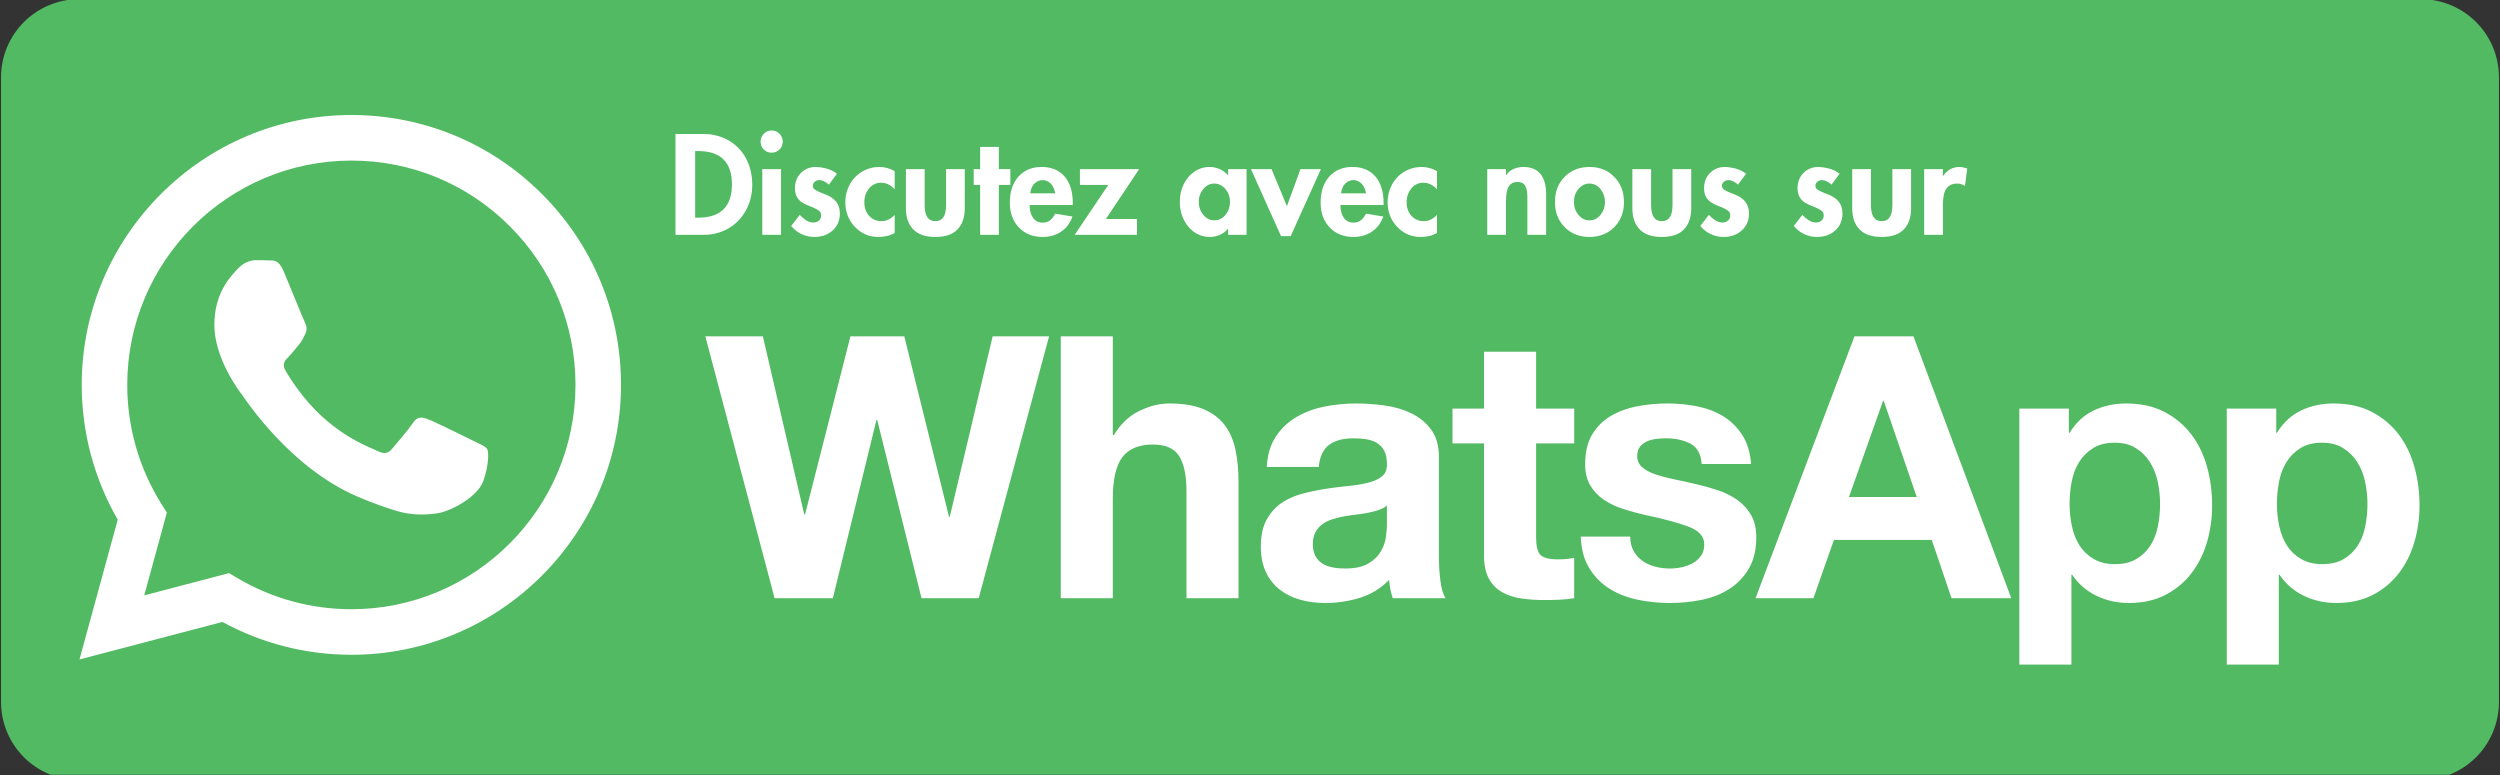 <svg xmlns="http://www.w3.org/2000/svg" xmlns:xlink="http://www.w3.org/1999/xlink" width="1280" zoomAndPan="magnify" viewBox="0 0 960 297.75" height="397" preserveAspectRatio="xMidYMid meet" version="1.0"><rect x="0" y="0" width="960" height="297.75" fill="#333333" stroke="none"/><defs><g/><clipPath id="0654354c5d"><path d="M 0.402 0 L 959.598 0 L 959.598 297.5 L 0.402 297.5 Z M 0.402 0 " clip-rule="nonzero"/></clipPath><clipPath id="95200e91b5"><path d="M 30.379 -0.316 L 929.621 -0.316 C 937.57 -0.316 945.195 2.844 950.816 8.465 C 956.438 14.086 959.598 21.711 959.598 29.66 L 959.598 269.586 C 959.598 277.535 956.438 285.16 950.816 290.781 C 945.195 296.402 937.57 299.559 929.621 299.559 L 30.379 299.559 C 22.426 299.559 14.805 296.402 9.184 290.781 C 3.562 285.16 0.402 277.535 0.402 269.586 L 0.402 29.66 C 0.402 21.711 3.562 14.086 9.184 8.465 C 14.805 2.844 22.426 -0.316 30.379 -0.316 Z M 30.379 -0.316 " clip-rule="nonzero"/></clipPath><clipPath id="67e9c30ddb"><path d="M 30.102 44.16 L 239.176 44.16 L 239.176 253.234 L 30.102 253.234 Z M 30.102 44.16 " clip-rule="nonzero"/></clipPath><clipPath id="258320a0c2"><path d="M 269.512 74.742 L 929.5 74.742 L 929.5 283.816 L 269.512 283.816 Z M 269.512 74.742 " clip-rule="nonzero"/></clipPath></defs><g clip-path="url(#0654354c5d)"><g clip-path="url(#95200e91b5)"><path fill="#51ba62" d="M 0.402 -0.316 L 959.766 -0.316 L 959.766 299.559 L 0.402 299.559 Z M 0.402 -0.316 " fill-opacity="1" fill-rule="nonzero"/></g></g><g clip-path="url(#67e9c30ddb)"><path fill="#ffffff" d="M 134.926 44.16 C 77.859 44.16 31.406 90.633 31.383 147.754 C 31.379 166.012 36.148 183.836 45.207 199.543 L 30.52 253.234 L 85.406 238.828 C 100.531 247.082 117.555 251.43 134.883 251.438 L 134.926 251.438 C 191.988 251.438 238.438 204.957 238.461 147.84 C 238.473 120.156 227.715 94.129 208.164 74.551 C 188.617 54.965 162.621 44.172 134.926 44.16 Z M 134.926 233.941 L 134.891 233.941 C 119.449 233.941 104.301 229.781 91.09 221.938 L 87.949 220.074 L 55.383 228.625 L 64.07 196.848 L 62.027 193.59 C 53.414 179.879 48.863 164.031 48.867 147.766 C 48.887 100.285 87.496 61.664 134.961 61.664 C 157.949 61.668 179.555 70.637 195.801 86.914 C 212.051 103.188 220.988 124.824 220.984 147.832 C 220.965 195.309 182.359 233.941 134.926 233.941 Z M 182.129 169.453 C 179.543 168.156 166.82 161.895 164.449 161.027 C 162.078 160.16 160.352 159.73 158.625 162.324 C 156.902 164.914 151.945 170.746 150.438 172.473 C 148.93 174.207 147.418 174.418 144.832 173.121 C 142.25 171.824 133.91 169.09 124.031 160.27 C 116.34 153.41 111.148 144.93 109.641 142.34 C 108.133 139.746 109.477 138.348 110.777 137.059 C 111.941 135.902 113.363 134.035 114.656 132.523 C 115.953 131.008 116.383 129.93 117.242 128.199 C 118.102 126.473 117.672 124.957 117.023 123.664 C 116.375 122.367 111.203 109.625 109.047 104.441 C 106.945 99.398 104.816 100.074 103.223 99.996 C 101.719 99.918 99.992 99.906 98.266 99.906 C 96.543 99.906 93.742 100.555 91.367 103.145 C 88.996 105.738 82.312 112 82.312 124.742 C 82.312 137.48 91.586 149.793 92.875 151.52 C 94.172 153.246 111.117 179.395 137.07 190.605 C 143.242 193.27 148.059 194.863 151.816 196.055 C 158.016 198.023 163.656 197.746 168.109 197.078 C 173.078 196.332 183.418 190.816 185.57 184.766 C 187.727 178.723 187.727 173.539 187.078 172.457 C 186.43 171.379 184.707 170.73 182.121 169.434 Z M 365.293 167.871 L 365.016 167.871 L 347.852 98.578 L 327.164 98.578 L 309.715 167.023 L 309.438 167.023 L 293.539 98.578 L 271.449 98.578 L 298.043 199.137 L 320.418 199.137 L 337.156 130.688 L 337.441 130.688 L 354.465 199.137 L 376.418 199.137 L 403.434 98.578 L 381.77 98.578 L 365.301 167.871 Z M 470.828 132.59 C 468.859 130.008 466.16 127.992 462.742 126.535 C 459.316 125.086 454.93 124.359 449.586 124.359 C 445.832 124.359 441.988 125.316 438.043 127.246 C 434.102 129.168 430.871 132.242 428.336 136.473 L 427.91 136.473 L 427.91 98.578 L 407.934 98.578 L 407.934 199.133 L 427.91 199.133 L 427.91 160.969 C 427.91 153.547 429.129 148.227 431.574 144.98 C 434.012 141.746 437.953 140.121 443.391 140.121 C 448.176 140.121 451.504 141.602 453.387 144.562 C 455.262 147.516 456.199 152 456.199 158.004 L 456.199 199.133 L 476.184 199.133 L 476.184 154.348 C 476.184 149.844 475.777 145.738 474.984 142.023 C 474.188 138.324 472.809 135.176 470.832 132.59 Z M 553.145 182.938 L 553.145 145.059 C 553.145 140.637 552.164 137.094 550.184 134.426 C 548.219 131.746 545.688 129.656 542.594 128.156 C 539.496 126.656 536.07 125.645 532.32 125.129 C 528.566 124.613 524.863 124.352 521.207 124.352 C 517.176 124.352 513.164 124.746 509.18 125.551 C 505.188 126.352 501.602 127.691 498.414 129.566 C 495.223 131.445 492.59 133.934 490.539 137.027 C 488.469 140.129 487.297 144.023 487.016 148.723 L 506.996 148.723 C 507.371 144.781 508.691 141.957 510.941 140.27 C 513.195 138.578 516.285 137.738 520.227 137.738 C 522.004 137.738 523.672 137.852 525.219 138.09 C 526.762 138.324 528.125 138.785 529.297 139.492 C 530.473 140.195 531.41 141.184 532.113 142.453 C 532.816 143.719 533.168 145.441 533.168 147.59 C 533.258 149.66 532.645 151.223 531.34 152.309 C 530.02 153.391 528.238 154.215 525.988 154.773 C 523.738 155.34 521.16 155.766 518.246 156.039 C 515.336 156.328 512.383 156.711 509.387 157.172 C 506.379 157.641 503.402 158.273 500.453 159.07 C 497.5 159.863 494.859 161.07 492.566 162.656 C 490.266 164.262 488.391 166.395 486.934 169.07 C 485.48 171.746 484.754 175.156 484.754 179.281 C 484.754 183.035 485.391 186.273 486.652 188.992 C 487.918 191.727 489.68 193.973 491.934 195.758 C 494.184 197.543 496.809 198.859 499.812 199.707 C 502.809 200.547 506.051 200.973 509.52 200.973 C 514.023 200.973 518.434 200.312 522.742 199.004 C 527.059 197.68 530.816 195.391 534.008 192.094 C 534.098 193.316 534.262 194.516 534.496 195.688 C 534.734 196.855 535.035 198.012 535.41 199.133 L 555.676 199.133 C 554.734 197.637 554.078 195.383 553.703 192.375 C 553.32 189.371 553.133 186.234 553.133 182.938 Z M 533.164 170.965 C 533.164 172.105 533.051 173.605 532.816 175.477 C 532.586 177.359 531.949 179.207 530.914 181.043 C 529.879 182.871 528.281 184.453 526.129 185.762 C 523.973 187.082 520.922 187.734 516.977 187.734 C 515.383 187.734 513.836 187.594 512.336 187.305 C 510.832 187.027 509.52 186.527 508.395 185.828 C 507.27 185.125 506.379 184.16 505.719 182.938 C 505.066 181.715 504.73 180.219 504.73 178.438 C 504.73 176.562 505.066 175.004 505.719 173.789 C 506.379 172.57 507.242 171.559 508.328 170.758 C 509.398 169.961 510.668 169.332 512.121 168.859 C 513.574 168.391 515.051 168.016 516.559 167.73 C 518.148 167.453 519.75 167.211 521.34 167.027 C 522.945 166.848 524.461 166.605 525.914 166.328 C 527.375 166.043 528.73 165.691 530 165.266 C 531.266 164.844 532.32 164.27 533.164 163.512 L 533.164 170.973 Z M 590.438 104.496 L 570.453 104.496 L 570.453 126.32 L 558.355 126.32 L 558.355 139.699 L 570.453 139.699 L 570.453 182.66 C 570.453 186.324 571.07 189.277 572.289 191.531 C 573.512 193.785 575.176 195.527 577.281 196.746 C 579.395 197.969 581.832 198.785 584.605 199.203 C 587.363 199.621 590.305 199.84 593.398 199.84 C 595.379 199.84 597.387 199.793 599.457 199.707 C 601.516 199.609 603.391 199.43 605.086 199.137 L 605.086 183.648 C 604.141 183.836 603.16 183.984 602.125 184.07 C 601.098 184.168 600.02 184.215 598.895 184.215 C 595.523 184.215 593.266 183.648 592.141 182.52 C 591.02 181.395 590.457 179.141 590.457 175.754 L 590.457 139.699 L 605.09 139.699 L 605.09 126.32 L 590.457 126.32 L 590.457 104.496 Z M 673.027 167.242 C 671.715 164.941 669.977 163.016 667.824 161.465 C 665.668 159.918 663.199 158.672 660.438 157.727 C 657.668 156.793 654.828 156 651.922 155.34 C 649.109 154.68 646.352 154.07 643.625 153.508 C 640.902 152.941 638.488 152.309 636.375 151.609 C 634.27 150.902 632.562 149.992 631.25 148.863 C 629.93 147.734 629.281 146.289 629.281 144.496 C 629.281 142.992 629.645 141.793 630.402 140.902 C 631.152 140.016 632.074 139.336 633.148 138.855 C 634.234 138.391 635.418 138.09 636.734 137.941 C 638.047 137.805 639.27 137.738 640.387 137.738 C 643.953 137.738 647.051 138.414 649.684 139.777 C 652.305 141.141 653.762 143.746 654.035 147.59 L 673.035 147.59 C 672.66 143.086 671.508 139.355 669.586 136.391 C 667.664 133.438 665.246 131.07 662.34 129.281 C 659.434 127.496 656.129 126.23 652.414 125.48 C 648.711 124.73 644.891 124.352 640.957 124.352 C 637.023 124.352 633.16 124.703 629.422 125.402 C 625.664 126.109 622.285 127.332 619.289 129.07 C 616.281 130.809 613.875 133.176 612.039 136.18 C 610.207 139.184 609.293 143.035 609.293 147.73 C 609.293 150.922 609.953 153.629 611.27 155.832 C 612.57 158.043 614.316 159.863 616.465 161.324 C 618.629 162.777 621.094 163.957 623.859 164.844 C 626.625 165.746 629.465 166.516 632.367 167.176 C 639.504 168.676 645.066 170.18 649.051 171.688 C 653.039 173.188 655.027 175.441 655.027 178.445 C 655.027 180.23 654.609 181.695 653.766 182.871 C 652.918 184.051 651.863 184.984 650.598 185.688 C 649.328 186.395 647.918 186.918 646.375 187.238 C 644.824 187.57 643.34 187.734 641.938 187.734 C 639.965 187.734 638.07 187.5 636.242 187.031 C 634.41 186.559 632.793 185.832 631.383 184.844 C 629.977 183.859 628.824 182.594 627.934 181.043 C 627.051 179.492 626.594 177.645 626.594 175.477 L 607.602 175.477 C 607.797 180.359 608.891 184.422 610.914 187.66 C 612.922 190.902 615.5 193.504 618.648 195.48 C 621.789 197.449 625.383 198.859 629.422 199.707 C 633.445 200.547 637.574 200.973 641.793 200.973 C 646.012 200.973 649.98 200.574 653.969 199.781 C 657.957 198.98 661.5 197.594 664.59 195.621 C 667.695 193.652 670.191 191.047 672.121 187.809 C 674.039 184.562 675 180.551 675 175.762 C 675 172.375 674.348 169.543 673.035 167.246 Z M 712.707 98.578 L 674.715 199.137 L 696.945 199.137 L 704.82 176.742 L 742.395 176.742 L 749.984 199.137 L 772.926 199.137 L 735.359 98.578 L 712.699 98.578 Z M 710.602 160.27 L 723.684 123.371 L 723.965 123.371 L 736.633 160.27 Z M 842.02 136.188 C 839.301 132.621 835.875 129.754 831.75 127.598 C 827.621 125.438 822.699 124.359 816.98 124.359 C 812.473 124.359 808.352 125.25 804.598 127.031 C 800.832 128.816 797.746 131.68 795.312 135.625 L 795.031 135.625 L 795.031 126.32 L 776.027 126.32 L 776.027 224.633 L 796.023 224.633 L 796.023 190.125 L 796.293 190.125 C 798.734 193.699 801.855 196.395 805.664 198.219 C 809.453 200.047 813.609 200.965 818.113 200.965 C 823.465 200.965 828.129 199.926 832.113 197.867 C 836.102 195.801 839.43 193.027 842.105 189.551 C 844.781 186.074 846.766 182.09 848.09 177.586 C 849.391 173.074 850.059 168.379 850.059 163.5 C 850.059 158.332 849.391 153.387 848.09 148.637 C 846.766 143.902 844.754 139.742 842.031 136.176 Z M 829.219 171.535 C 828.648 174.355 827.688 176.816 826.332 178.93 C 824.969 181.043 823.191 182.762 820.977 184.07 C 818.777 185.383 816.031 186.051 812.75 186.051 C 809.469 186.051 806.852 185.391 804.598 184.07 C 802.348 182.762 800.539 181.043 799.176 178.93 C 797.812 176.816 796.832 174.355 796.223 171.535 C 795.609 168.719 795.312 165.855 795.312 162.953 C 795.312 160.055 795.586 157.031 796.148 154.223 C 796.719 151.406 797.676 148.914 799.043 146.746 C 800.391 144.594 802.184 142.836 804.395 141.473 C 806.598 140.109 809.332 139.422 812.617 139.422 C 815.902 139.422 818.512 140.109 820.711 141.473 C 822.914 142.828 824.723 144.609 826.125 146.82 C 827.531 149.031 828.535 151.543 829.152 154.355 C 829.77 157.172 830.059 160.039 830.059 162.953 C 830.059 165.867 829.789 168.727 829.227 171.535 Z M 927.707 148.648 C 926.395 143.914 924.379 139.754 921.656 136.188 C 918.934 132.621 915.52 129.754 911.391 127.598 C 907.258 125.438 902.332 124.359 896.609 124.359 C 892.113 124.359 887.98 125.25 884.234 127.031 C 880.48 128.816 877.383 131.68 874.945 135.625 L 874.672 135.625 L 874.672 126.32 L 855.672 126.32 L 855.672 224.633 L 875.652 224.633 L 875.652 190.125 L 875.938 190.125 C 878.375 193.699 881.5 196.395 885.293 198.219 C 889.09 200.047 893.246 200.965 897.75 200.965 C 903.094 200.965 907.754 199.926 911.746 197.867 C 915.73 195.801 919.066 193.027 921.734 189.551 C 924.414 186.074 926.402 182.09 927.715 177.586 C 929.035 173.074 929.688 168.379 929.688 163.5 C 929.688 158.332 929.035 153.387 927.715 148.637 Z M 908.848 171.535 C 908.293 174.355 907.328 176.816 905.969 178.93 C 904.602 181.043 902.82 182.762 900.617 184.07 C 898.414 185.383 895.672 186.051 892.387 186.051 C 889.102 186.051 886.473 185.391 884.223 184.07 C 881.965 182.762 880.168 181.043 878.801 178.93 C 877.445 176.816 876.457 174.355 875.848 171.535 C 875.234 168.719 874.934 165.855 874.934 162.953 C 874.934 160.055 875.215 157.031 875.777 154.223 C 876.344 151.406 877.305 148.914 878.668 146.746 C 880.023 144.594 881.809 142.836 884.016 141.473 C 886.215 140.109 888.961 139.422 892.246 139.422 C 895.535 139.422 898.129 140.109 900.332 141.473 C 902.543 142.828 904.348 144.609 905.758 146.82 C 907.168 149.031 908.176 151.543 908.781 154.355 C 909.398 157.172 909.695 160.039 909.695 162.953 C 909.695 165.867 909.41 168.727 908.848 171.535 Z M 908.848 171.535 " fill-opacity="1" fill-rule="nonzero"/></g><g clip-path="url(#258320a0c2)"><path fill="#ffffff" d="M 134.332 74.742 C 77.266 74.742 30.812 121.215 30.789 178.332 C 30.781 196.59 35.551 214.414 44.613 230.125 L 29.922 283.816 L 84.812 269.406 C 99.938 277.66 116.961 282.012 134.289 282.016 L 134.332 282.016 C 191.391 282.016 237.844 235.539 237.867 178.418 C 237.879 150.734 227.117 124.707 207.57 105.129 C 188.02 85.543 162.027 74.754 134.332 74.742 Z M 134.332 264.52 L 134.293 264.52 C 118.855 264.52 103.707 260.359 90.496 252.52 L 87.352 250.652 L 54.785 259.203 L 63.477 227.43 L 61.43 224.172 C 52.82 210.461 48.27 194.609 48.273 178.344 C 48.293 130.867 86.898 92.242 134.367 92.242 C 157.355 92.25 178.961 101.219 195.203 117.496 C 211.457 133.766 220.395 155.406 220.387 178.41 C 220.371 225.891 181.762 264.52 134.332 264.52 Z M 181.531 200.031 C 178.949 198.734 166.227 192.473 163.855 191.609 C 161.48 190.742 159.758 190.312 158.031 192.902 C 156.309 195.496 151.352 201.328 149.844 203.055 C 148.336 204.785 146.824 204.996 144.238 203.703 C 141.656 202.406 133.312 199.668 123.438 190.852 C 115.746 183.988 110.551 175.512 109.043 172.918 C 107.539 170.328 108.883 168.93 110.184 167.637 C 111.344 166.48 112.766 164.617 114.062 163.102 C 115.355 161.59 115.785 160.512 116.645 158.777 C 117.508 157.051 117.078 155.539 116.43 154.242 C 115.781 152.945 110.605 140.203 108.453 135.02 C 106.352 129.977 104.223 130.656 102.629 130.574 C 101.121 130.496 99.398 130.484 97.672 130.484 C 95.949 130.484 93.145 131.133 90.773 133.727 C 88.402 136.316 81.719 142.578 81.719 155.32 C 81.719 168.062 90.992 180.375 92.281 182.102 C 93.574 183.824 110.523 209.977 136.473 221.184 C 142.648 223.848 147.465 225.441 151.223 226.637 C 157.422 228.602 163.062 228.324 167.516 227.66 C 172.484 226.914 182.82 221.398 184.977 215.348 C 187.133 209.305 187.133 204.117 186.484 203.035 C 185.836 201.957 184.109 201.309 181.527 200.012 Z M 364.699 198.449 L 364.422 198.449 L 347.258 129.16 L 326.57 129.16 L 309.121 197.602 L 308.844 197.602 L 292.941 129.16 L 270.852 129.16 L 297.445 229.719 L 319.82 229.719 L 336.562 161.266 L 336.848 161.266 L 353.871 229.719 L 375.824 229.719 L 402.84 129.16 L 381.172 129.16 L 364.707 198.449 Z M 470.234 163.168 C 468.266 160.59 465.566 158.574 462.148 157.113 C 458.723 155.664 454.332 154.938 448.988 154.938 C 445.238 154.938 441.395 155.895 437.449 157.828 C 433.508 159.746 430.277 162.824 427.738 167.051 L 427.316 167.051 L 427.316 129.16 L 407.336 129.16 L 407.336 229.711 L 427.316 229.711 L 427.316 191.547 C 427.316 184.129 428.531 178.805 430.977 175.559 C 433.418 172.324 437.355 170.703 442.797 170.703 C 447.578 170.703 450.906 172.18 452.789 175.141 C 454.668 178.098 455.605 182.578 455.605 188.586 L 455.605 229.711 L 475.59 229.711 L 475.59 184.93 C 475.59 180.422 475.184 176.316 474.391 172.605 C 473.59 168.902 472.211 165.754 470.238 163.168 Z M 552.551 213.52 L 552.551 175.637 C 552.551 171.219 551.57 167.676 549.59 165.004 C 547.621 162.328 545.094 160.238 542 158.734 C 538.902 157.234 535.477 156.223 531.723 155.707 C 527.973 155.191 524.266 154.934 520.613 154.934 C 516.582 154.934 512.566 155.328 508.586 156.133 C 504.59 156.93 501.008 158.27 497.82 160.148 C 494.629 162.023 491.996 164.512 489.945 167.609 C 487.875 170.707 486.699 174.602 486.422 179.301 L 506.402 179.301 C 506.777 175.359 508.094 172.539 510.348 170.848 C 512.598 169.16 515.691 168.316 519.633 168.316 C 521.41 168.316 523.074 168.43 524.625 168.668 C 526.168 168.902 527.531 169.363 528.703 170.074 C 529.879 170.773 530.816 171.762 531.52 173.035 C 532.219 174.301 532.57 176.02 532.57 178.168 C 532.66 180.242 532.051 181.805 530.742 182.887 C 529.426 183.973 527.645 184.793 525.395 185.352 C 523.141 185.922 520.562 186.344 517.652 186.617 C 514.742 186.906 511.789 187.289 508.793 187.75 C 505.785 188.223 502.805 188.852 499.859 189.652 C 496.906 190.445 494.266 191.648 491.973 193.238 C 489.672 194.84 487.797 196.973 486.336 199.648 C 484.887 202.328 484.16 205.734 484.16 209.859 C 484.16 213.613 484.793 216.855 486.059 219.574 C 487.324 222.305 489.086 224.551 491.336 226.34 C 493.59 228.125 496.215 229.438 499.219 230.285 C 502.211 231.129 505.457 231.551 508.926 231.551 C 513.426 231.551 517.84 230.891 522.148 229.586 C 526.465 228.258 530.223 225.969 533.414 222.676 C 533.504 223.898 533.668 225.098 533.902 226.266 C 534.137 227.434 534.441 228.59 534.816 229.711 L 555.078 229.711 C 554.141 228.215 553.48 225.961 553.105 222.953 C 552.727 219.949 552.539 216.812 552.539 213.52 Z M 532.57 201.547 C 532.57 202.684 532.457 204.188 532.219 206.059 C 531.988 207.941 531.355 209.789 530.32 211.621 C 529.285 213.453 527.688 215.031 525.531 216.34 C 523.379 217.66 520.328 218.312 516.383 218.312 C 514.789 218.312 513.238 218.176 511.738 217.883 C 510.238 217.605 508.926 217.109 507.801 216.406 C 506.672 215.703 505.785 214.742 505.125 213.52 C 504.469 212.293 504.137 210.797 504.137 209.02 C 504.137 207.141 504.469 205.586 505.125 204.367 C 505.785 203.148 506.648 202.141 507.734 201.34 C 508.805 200.539 510.074 199.91 511.527 199.438 C 512.98 198.973 514.457 198.598 515.965 198.312 C 517.555 198.031 519.152 197.789 520.746 197.609 C 522.348 197.426 523.867 197.184 525.32 196.906 C 526.777 196.621 528.133 196.27 529.406 195.848 C 530.672 195.422 531.723 194.848 532.57 194.09 L 532.57 201.551 Z M 589.844 135.074 L 569.859 135.074 L 569.859 156.902 L 557.762 156.902 L 557.762 170.277 L 569.859 170.277 L 569.859 213.238 C 569.859 216.902 570.477 219.859 571.691 222.109 C 572.914 224.363 574.578 226.109 576.688 227.324 C 578.797 228.547 581.238 229.367 584.008 229.785 C 586.77 230.203 589.711 230.418 592.805 230.418 C 594.781 230.418 596.793 230.371 598.863 230.285 C 600.918 230.191 602.797 230.008 604.488 229.719 L 604.488 214.227 C 603.547 214.414 602.566 214.566 601.531 214.648 C 600.5 214.746 599.426 214.797 598.297 214.797 C 594.926 214.797 592.672 214.227 591.543 213.102 C 590.426 211.973 589.863 209.723 589.863 206.336 L 589.863 170.277 L 604.496 170.277 L 604.496 156.902 L 589.863 156.902 L 589.863 135.074 Z M 672.434 197.82 C 671.121 195.52 669.383 193.594 667.227 192.043 C 665.074 190.5 662.605 189.25 659.844 188.309 C 657.074 187.375 654.234 186.582 651.328 185.922 C 648.516 185.262 645.754 184.648 643.031 184.086 C 640.309 183.523 637.895 182.887 635.781 182.191 C 633.676 181.48 631.969 180.574 630.652 179.441 C 629.336 178.316 628.688 176.867 628.688 175.074 C 628.688 173.574 629.051 172.375 629.809 171.484 C 630.559 170.594 631.477 169.914 632.555 169.438 C 633.637 168.969 634.824 168.668 636.137 168.523 C 637.449 168.383 638.672 168.316 639.793 168.316 C 643.359 168.316 646.457 168.996 649.09 170.355 C 651.711 171.719 653.168 174.324 653.441 178.168 L 672.438 178.168 C 672.062 173.664 670.914 169.934 668.988 166.973 C 667.07 164.016 664.648 161.648 661.746 159.863 C 658.84 158.074 655.535 156.809 651.82 156.059 C 648.113 155.309 644.297 154.934 640.363 154.934 C 636.43 154.934 632.566 155.285 628.828 155.98 C 625.066 156.688 621.691 157.914 618.695 159.652 C 615.688 161.387 613.277 163.758 611.445 166.762 C 609.609 169.766 608.695 173.617 608.695 178.309 C 608.695 181.5 609.355 184.207 610.676 186.41 C 611.977 188.621 613.719 190.445 615.867 191.902 C 618.035 193.359 620.5 194.539 623.266 195.422 C 626.031 196.324 628.867 197.094 631.773 197.754 C 638.91 199.258 644.473 200.758 648.453 202.266 C 652.441 203.77 654.434 206.02 654.434 209.023 C 654.434 210.812 654.016 212.277 653.168 213.453 C 652.32 214.633 651.27 215.566 650.004 216.266 C 648.734 216.977 647.32 217.496 645.777 217.816 C 644.23 218.152 642.746 218.312 641.344 218.312 C 639.371 218.312 637.477 218.078 635.648 217.613 C 633.812 217.141 632.199 216.414 630.789 215.426 C 629.383 214.438 628.227 213.172 627.336 211.621 C 626.453 210.07 626 208.227 626 206.059 L 607.008 206.059 C 607.203 210.938 608.297 215 610.32 218.242 C 612.328 221.48 614.906 224.086 618.055 226.059 C 621.195 228.027 624.789 229.438 628.828 230.285 C 632.852 231.129 636.98 231.551 641.199 231.551 C 645.414 231.551 649.387 231.152 653.375 230.359 C 657.363 229.559 660.902 228.172 663.996 226.199 C 667.102 224.23 669.594 221.625 671.523 218.387 C 673.445 215.141 674.406 211.133 674.406 206.34 C 674.406 202.957 673.754 200.121 672.438 197.828 Z M 712.113 129.16 L 674.121 229.719 L 696.352 229.719 L 704.227 207.324 L 741.797 207.324 L 749.387 229.719 L 772.332 229.719 L 734.766 129.16 L 712.105 129.16 Z M 710.004 190.852 L 723.09 153.953 L 723.367 153.953 L 736.035 190.852 Z M 841.426 166.766 C 838.707 163.199 835.281 160.336 831.152 158.18 C 827.027 156.016 822.105 154.938 816.387 154.938 C 811.879 154.938 807.754 155.828 804.004 157.609 C 800.238 159.395 797.152 162.262 794.719 166.203 L 794.434 166.203 L 794.434 156.902 L 775.43 156.902 L 775.43 255.211 L 795.426 255.211 L 795.426 220.707 L 795.699 220.707 C 798.141 224.277 801.262 226.973 805.07 228.797 C 808.855 230.625 813.016 231.547 817.52 231.547 C 822.867 231.547 827.535 230.504 831.516 228.445 C 835.504 226.379 838.836 223.605 841.508 220.133 C 844.184 216.656 846.168 212.672 847.496 208.164 C 848.797 203.652 849.461 198.961 849.461 194.078 C 849.461 188.914 848.797 183.965 847.496 179.219 C 846.168 174.48 844.16 170.32 841.438 166.754 Z M 828.625 202.113 C 828.055 204.938 827.094 207.395 825.738 209.508 C 824.375 211.621 822.598 213.344 820.383 214.648 C 818.184 215.965 815.438 216.629 812.156 216.629 C 808.875 216.629 806.254 215.969 804.004 214.648 C 801.754 213.344 799.941 211.621 798.582 209.508 C 797.219 207.395 796.238 204.938 795.629 202.113 C 795.016 199.297 794.719 196.434 794.719 193.535 C 794.719 190.633 794.992 187.609 795.555 184.801 C 796.125 181.984 797.078 179.496 798.449 177.328 C 799.797 175.172 801.59 173.414 803.797 172.055 C 806 170.691 808.738 170 812.023 170 C 815.309 170 817.918 170.691 820.113 172.055 C 822.316 173.41 824.129 175.191 825.531 177.398 C 826.934 179.609 827.941 182.125 828.559 184.934 C 829.176 187.75 829.465 190.621 829.465 193.535 C 829.465 196.445 829.191 199.305 828.629 202.113 Z M 927.113 179.23 C 925.801 174.492 923.785 170.332 921.059 166.766 C 918.336 163.199 914.922 160.336 910.797 158.18 C 906.664 156.016 901.734 154.938 896.016 154.938 C 891.52 154.938 887.387 155.828 883.641 157.609 C 879.887 159.395 876.789 162.262 874.348 166.203 L 874.078 166.203 L 874.078 156.902 L 855.078 156.902 L 855.078 255.211 L 875.059 255.211 L 875.059 220.707 L 875.34 220.707 C 877.781 224.277 880.902 226.973 884.699 228.797 C 888.492 230.625 892.652 231.547 897.152 231.547 C 902.5 231.547 907.16 230.504 911.152 228.445 C 915.137 226.379 918.469 223.605 921.141 220.133 C 923.82 216.656 925.805 212.672 927.117 208.164 C 928.438 203.652 929.094 198.961 929.094 194.078 C 929.094 188.914 928.438 183.965 927.117 179.219 Z M 908.254 202.113 C 907.695 204.938 906.734 207.395 905.371 209.508 C 904.004 211.621 902.227 213.344 900.023 214.648 C 897.82 215.965 895.078 216.629 891.793 216.629 C 888.504 216.629 885.879 215.969 883.629 214.648 C 881.371 213.344 879.57 211.621 878.203 209.508 C 876.848 207.395 875.863 204.938 875.25 202.113 C 874.641 199.297 874.336 196.434 874.336 193.535 C 874.336 190.633 874.621 187.609 875.184 184.801 C 875.746 181.984 876.711 179.496 878.07 177.328 C 879.426 175.172 881.211 173.414 883.422 172.055 C 885.617 170.691 888.367 170 891.652 170 C 894.938 170 897.535 170.691 899.738 172.055 C 901.949 173.41 903.75 175.191 905.16 177.398 C 906.57 179.609 907.582 182.125 908.188 184.934 C 908.805 187.75 909.102 190.621 909.102 193.535 C 909.102 196.445 908.816 199.305 908.254 202.113 Z M 908.254 202.113 " fill-opacity="1" fill-rule="nonzero"/></g><g fill="#ffffff" fill-opacity="1"><g transform="translate(256.617, 90.163)"><g><path d="M 13.812 -38.719 C 16.07 -38.719 18.348 -38.289 20.641 -37.438 C 22.941 -36.582 24.988 -35.266 26.781 -33.484 C 28.582 -31.703 29.941 -29.586 30.859 -27.141 C 31.785 -24.691 32.25 -22.082 32.25 -19.312 C 32.25 -15.582 31.414 -12.234 29.75 -9.266 C 28.094 -6.305 25.844 -4.02 23 -2.406 C 20.164 -0.801 17.086 0 13.766 0 L 2.766 0 L 2.766 -38.719 Z M 10.328 -6.578 L 11.406 -6.578 C 15.781 -6.578 19.047 -7.645 21.203 -9.781 C 23.367 -11.926 24.453 -15.117 24.453 -19.359 C 24.453 -23.535 23.391 -26.711 21.266 -28.891 C 19.141 -31.066 15.852 -32.156 11.406 -32.156 L 10.328 -32.156 Z M 10.328 -6.578 "/></g></g></g><g fill="#ffffff" fill-opacity="1"><g transform="translate(289.792, 90.163)"><g><path d="M 2.266 -35.797 C 2.266 -36.93 2.672 -37.926 3.484 -38.781 C 4.305 -39.633 5.316 -40.062 6.516 -40.062 C 7.711 -40.062 8.723 -39.633 9.547 -38.781 C 10.367 -37.926 10.781 -36.93 10.781 -35.797 C 10.781 -34.598 10.367 -33.586 9.547 -32.766 C 8.723 -31.941 7.711 -31.531 6.516 -31.531 C 5.316 -31.531 4.305 -31.941 3.484 -32.766 C 2.672 -33.586 2.266 -34.598 2.266 -35.797 Z M 10.125 -25.219 L 10.125 0 L 2.922 0 L 2.922 -25.219 Z M 10.125 -25.219 "/></g></g></g><g fill="#ffffff" fill-opacity="1"><g transform="translate(302.785, 90.163)"><g><path d="M 15.516 -19.266 C 14.992 -19.742 14.406 -20.148 13.75 -20.484 C 13.102 -20.828 12.422 -21 11.703 -21 C 11.129 -21 10.594 -20.789 10.094 -20.375 C 9.594 -19.969 9.344 -19.457 9.344 -18.844 C 9.344 -18.195 9.625 -17.688 10.188 -17.312 C 10.758 -16.938 11.645 -16.508 12.844 -16.031 L 14.531 -15.359 C 16.102 -14.742 17.359 -13.859 18.297 -12.703 C 19.242 -11.555 19.719 -10.023 19.719 -8.109 C 19.719 -5.516 18.801 -3.375 16.969 -1.688 C 15.133 -0.008 12.781 0.828 9.906 0.828 C 8.164 0.828 6.523 0.457 4.984 -0.281 C 3.441 -1.02 2.125 -2.055 1.031 -3.391 L 4.312 -7.656 C 5.031 -6.863 5.832 -6.176 6.719 -5.594 C 7.613 -5.008 8.594 -4.719 9.656 -4.719 C 10.445 -4.719 11.125 -4.969 11.688 -5.469 C 12.25 -5.969 12.531 -6.629 12.531 -7.453 C 12.531 -8.234 12.227 -8.848 11.625 -9.297 C 11.031 -9.742 10.133 -10.207 8.938 -10.688 C 6.75 -11.508 5.285 -12.254 4.547 -12.922 C 3.805 -13.586 3.273 -14.32 2.953 -15.125 C 2.629 -15.926 2.469 -16.844 2.469 -17.875 C 2.469 -20.238 3.227 -22.191 4.75 -23.734 C 6.27 -25.273 8.18 -26.047 10.484 -26.047 C 11.953 -26.004 13.422 -25.77 14.891 -25.344 C 16.367 -24.914 17.602 -24.273 18.594 -23.422 Z M 15.516 -19.266 "/></g></g></g><g fill="#ffffff" fill-opacity="1"><g transform="translate(323.84, 90.163)"><g><path d="M 19.719 -17.516 C 18.969 -18.297 18.172 -18.898 17.328 -19.328 C 16.492 -19.766 15.531 -19.984 14.438 -19.984 C 12.613 -19.984 11.094 -19.254 9.875 -17.797 C 8.664 -16.336 8.062 -14.566 8.062 -12.484 C 8.062 -10.359 8.688 -8.617 9.938 -7.266 C 11.188 -5.91 12.77 -5.234 14.688 -5.234 C 15.676 -5.234 16.598 -5.457 17.453 -5.906 C 18.316 -6.352 19.07 -6.938 19.719 -7.656 L 19.719 -0.719 C 18.695 -0.133 17.68 0.266 16.672 0.484 C 15.66 0.711 14.602 0.828 13.5 0.828 C 9.906 0.828 6.883 -0.461 4.438 -3.047 C 1.988 -5.641 0.766 -8.801 0.766 -12.531 C 0.766 -14.957 1.328 -17.211 2.453 -19.297 C 3.586 -21.391 5.164 -23.035 7.188 -24.234 C 9.207 -25.441 11.43 -26.047 13.859 -26.047 C 14.828 -26.047 15.812 -25.914 16.812 -25.656 C 17.82 -25.395 18.789 -24.992 19.719 -24.453 Z M 19.719 -17.516 "/></g></g></g><g fill="#ffffff" fill-opacity="1"><g transform="translate(345.46, 90.163)"><g><path d="M 9.609 -25.219 L 9.609 -11.344 C 9.609 -7.27 10.977 -5.234 13.719 -5.234 C 16.457 -5.234 17.828 -7.27 17.828 -11.344 L 17.828 -25.219 L 25.016 -25.219 L 25.016 -10.172 C 25.016 -6.711 24.086 -4.016 22.234 -2.078 C 20.391 -0.141 17.551 0.828 13.719 0.828 C 9.914 0.828 7.078 -0.145 5.203 -2.094 C 3.336 -4.051 2.406 -6.742 2.406 -10.172 L 2.406 -25.219 Z M 9.609 -25.219 "/></g></g></g><g fill="#ffffff" fill-opacity="1"><g transform="translate(372.934, 90.163)"><g><path d="M 10.625 -33.75 L 10.625 -25.219 L 15.047 -25.219 L 15.047 -19.156 L 10.625 -19.156 L 10.625 0 L 3.438 0 L 3.438 -19.156 L 0.969 -19.156 L 0.969 -25.219 L 3.438 -25.219 L 3.438 -33.75 Z M 10.625 -33.75 "/></g></g></g><g fill="#ffffff" fill-opacity="1"><g transform="translate(387.006, 90.163)"><g><path d="M 8.375 -11.453 C 8.375 -9.359 8.816 -7.703 9.703 -6.484 C 10.598 -5.273 11.816 -4.672 13.359 -4.672 C 14.555 -4.672 15.539 -4.992 16.312 -5.641 C 17.082 -6.297 17.707 -7.117 18.188 -8.109 L 24.812 -7.031 C 23.914 -4.469 22.445 -2.516 20.406 -1.172 C 18.375 0.16 16.023 0.828 13.359 0.828 C 9.617 0.828 6.582 -0.383 4.25 -2.812 C 1.926 -5.25 0.766 -8.438 0.766 -12.375 C 0.766 -16.52 1.859 -19.832 4.047 -22.312 C 6.242 -24.801 9.227 -26.047 13 -26.047 C 16.758 -26.047 19.691 -24.828 21.797 -22.391 C 23.898 -19.961 24.953 -16.52 24.953 -12.062 L 24.953 -11.453 Z M 18.188 -15.922 C 17.945 -17.492 17.379 -18.734 16.484 -19.641 C 15.598 -20.547 14.555 -21 13.359 -21 C 12.223 -21 11.207 -20.586 10.312 -19.766 C 9.426 -18.953 8.848 -17.672 8.578 -15.922 Z M 18.188 -15.922 "/></g></g></g><g fill="#ffffff" fill-opacity="1"><g transform="translate(412.734, 90.163)"><g><path d="M 24.703 -25.219 L 11.922 -6.062 L 23.875 -6.062 L 23.875 0 L -0.047 0 L 12.844 -19.156 L 1.953 -19.156 L 1.953 -25.219 Z M 24.703 -25.219 "/></g></g></g><g fill="#ffffff" fill-opacity="1"><g transform="translate(437.435, 90.163)"><g/></g></g><g fill="#ffffff" fill-opacity="1"><g transform="translate(452.277, 90.163)"><g><path d="M 19.312 -25.219 L 26.406 -25.219 L 26.406 0 L 19.312 0 L 19.312 -2.312 L 19.203 -2.312 C 18.453 -1.32 17.453 -0.551 16.203 0 C 14.953 0.551 13.676 0.828 12.375 0.828 C 9.051 0.828 6.285 -0.477 4.078 -3.094 C 1.867 -5.719 0.766 -8.93 0.766 -12.734 C 0.766 -15.098 1.242 -17.289 2.203 -19.312 C 3.16 -21.332 4.52 -22.957 6.281 -24.188 C 8.051 -25.426 10.051 -26.047 12.281 -26.047 C 13.57 -26.047 14.844 -25.77 16.094 -25.219 C 17.344 -24.664 18.414 -23.879 19.312 -22.859 Z M 13.969 -19.672 C 12.363 -19.672 10.977 -18.977 9.812 -17.594 C 8.645 -16.207 8.062 -14.555 8.062 -12.641 C 8.062 -10.723 8.645 -9.062 9.812 -7.656 C 10.977 -6.25 12.379 -5.547 14.016 -5.547 C 15.691 -5.547 17.113 -6.238 18.281 -7.625 C 19.445 -9.008 20.031 -10.68 20.031 -12.641 C 20.031 -14.586 19.438 -16.242 18.25 -17.609 C 17.07 -18.984 15.645 -19.672 13.969 -19.672 Z M 13.969 -19.672 "/></g></g></g><g fill="#ffffff" fill-opacity="1"><g transform="translate(481.292, 90.163)"><g><path d="M 6.984 -25.219 L 12.891 -10.984 L 18.078 -25.219 L 25.938 -25.219 L 14.328 0.516 L 10.625 0.516 L -0.922 -25.219 Z M 6.984 -25.219 "/></g></g></g><g fill="#ffffff" fill-opacity="1"><g transform="translate(506.352, 90.163)"><g><path d="M 8.375 -11.453 C 8.375 -9.359 8.816 -7.703 9.703 -6.484 C 10.598 -5.273 11.816 -4.672 13.359 -4.672 C 14.555 -4.672 15.539 -4.992 16.312 -5.641 C 17.082 -6.297 17.707 -7.117 18.188 -8.109 L 24.812 -7.031 C 23.914 -4.469 22.445 -2.516 20.406 -1.172 C 18.375 0.16 16.023 0.828 13.359 0.828 C 9.617 0.828 6.582 -0.383 4.25 -2.812 C 1.926 -5.25 0.766 -8.438 0.766 -12.375 C 0.766 -16.52 1.859 -19.832 4.047 -22.312 C 6.242 -24.801 9.227 -26.047 13 -26.047 C 16.758 -26.047 19.691 -24.828 21.797 -22.391 C 23.898 -19.961 24.953 -16.52 24.953 -12.062 L 24.953 -11.453 Z M 18.188 -15.922 C 17.945 -17.492 17.379 -18.734 16.484 -19.641 C 15.598 -20.547 14.555 -21 13.359 -21 C 12.223 -21 11.207 -20.586 10.312 -19.766 C 9.426 -18.953 8.848 -17.672 8.578 -15.922 Z M 18.188 -15.922 "/></g></g></g><g fill="#ffffff" fill-opacity="1"><g transform="translate(532.081, 90.163)"><g><path d="M 19.719 -17.516 C 18.969 -18.297 18.172 -18.898 17.328 -19.328 C 16.492 -19.766 15.531 -19.984 14.438 -19.984 C 12.613 -19.984 11.094 -19.254 9.875 -17.797 C 8.664 -16.336 8.062 -14.566 8.062 -12.484 C 8.062 -10.359 8.688 -8.617 9.938 -7.266 C 11.188 -5.91 12.77 -5.234 14.688 -5.234 C 15.676 -5.234 16.598 -5.457 17.453 -5.906 C 18.316 -6.352 19.07 -6.938 19.719 -7.656 L 19.719 -0.719 C 18.695 -0.133 17.68 0.266 16.672 0.484 C 15.66 0.711 14.602 0.828 13.5 0.828 C 9.906 0.828 6.883 -0.461 4.438 -3.047 C 1.988 -5.641 0.766 -8.801 0.766 -12.531 C 0.766 -14.957 1.328 -17.211 2.453 -19.297 C 3.586 -21.391 5.164 -23.035 7.188 -24.234 C 9.207 -25.441 11.43 -26.047 13.859 -26.047 C 14.828 -26.047 15.812 -25.914 16.812 -25.656 C 17.82 -25.395 18.789 -24.992 19.719 -24.453 Z M 19.719 -17.516 "/></g></g></g><g fill="#ffffff" fill-opacity="1"><g transform="translate(553.701, 90.163)"><g/></g></g><g fill="#ffffff" fill-opacity="1"><g transform="translate(568.542, 90.163)"><g><path d="M 25.172 0 L 17.969 0 L 17.969 -14.594 C 17.969 -16.438 17.691 -17.844 17.141 -18.812 C 16.598 -19.789 15.578 -20.281 14.078 -20.281 C 12.703 -20.281 11.641 -19.738 10.891 -18.656 C 10.141 -17.582 9.766 -15.711 9.766 -13.047 L 9.766 0 L 2.562 0 L 2.562 -25.219 L 9.766 -25.219 L 9.766 -22.906 L 9.859 -22.906 C 10.609 -24.031 11.566 -24.832 12.734 -25.312 C 13.898 -25.801 15.133 -26.047 16.438 -26.047 C 19.344 -26.047 21.523 -25.16 22.984 -23.391 C 24.441 -21.629 25.172 -19.035 25.172 -15.609 Z M 25.172 0 "/></g></g></g><g fill="#ffffff" fill-opacity="1"><g transform="translate(596.273, 90.163)"><g><path d="M 0.828 -12.578 C 0.828 -16.555 2.07 -19.797 4.562 -22.297 C 7.062 -24.797 10.234 -26.047 14.078 -26.047 C 17.973 -26.047 21.156 -24.773 23.625 -22.234 C 26.094 -19.703 27.328 -16.484 27.328 -12.578 C 27.328 -8.641 26.082 -5.422 23.594 -2.922 C 21.113 -0.422 17.941 0.828 14.078 0.828 C 10.203 0.828 7.023 -0.43 4.547 -2.953 C 2.066 -5.473 0.828 -8.68 0.828 -12.578 Z M 14.016 -19.672 C 12.41 -19.672 11.023 -18.977 9.859 -17.594 C 8.691 -16.207 8.109 -14.535 8.109 -12.578 C 8.109 -10.703 8.691 -9.062 9.859 -7.656 C 11.023 -6.25 12.43 -5.547 14.078 -5.547 C 15.785 -5.547 17.203 -6.25 18.328 -7.656 C 19.461 -9.062 20.031 -10.703 20.031 -12.578 C 20.031 -14.43 19.473 -16.078 18.359 -17.516 C 17.242 -18.953 15.797 -19.672 14.016 -19.672 Z M 14.016 -19.672 "/></g></g></g><g fill="#ffffff" fill-opacity="1"><g transform="translate(624.415, 90.163)"><g><path d="M 9.609 -25.219 L 9.609 -11.344 C 9.609 -7.27 10.977 -5.234 13.719 -5.234 C 16.457 -5.234 17.828 -7.27 17.828 -11.344 L 17.828 -25.219 L 25.016 -25.219 L 25.016 -10.172 C 25.016 -6.711 24.086 -4.016 22.234 -2.078 C 20.391 -0.141 17.551 0.828 13.719 0.828 C 9.914 0.828 7.078 -0.145 5.203 -2.094 C 3.336 -4.051 2.406 -6.742 2.406 -10.172 L 2.406 -25.219 Z M 9.609 -25.219 "/></g></g></g><g fill="#ffffff" fill-opacity="1"><g transform="translate(651.89, 90.163)"><g><path d="M 15.516 -19.266 C 14.992 -19.742 14.406 -20.148 13.75 -20.484 C 13.102 -20.828 12.422 -21 11.703 -21 C 11.129 -21 10.594 -20.789 10.094 -20.375 C 9.594 -19.969 9.344 -19.457 9.344 -18.844 C 9.344 -18.195 9.625 -17.688 10.188 -17.312 C 10.758 -16.938 11.645 -16.508 12.844 -16.031 L 14.531 -15.359 C 16.102 -14.742 17.359 -13.859 18.297 -12.703 C 19.242 -11.555 19.719 -10.023 19.719 -8.109 C 19.719 -5.516 18.801 -3.375 16.969 -1.688 C 15.133 -0.008 12.781 0.828 9.906 0.828 C 8.164 0.828 6.523 0.457 4.984 -0.281 C 3.441 -1.02 2.125 -2.055 1.031 -3.391 L 4.312 -7.656 C 5.031 -6.863 5.832 -6.176 6.719 -5.594 C 7.613 -5.008 8.594 -4.719 9.656 -4.719 C 10.445 -4.719 11.125 -4.969 11.688 -5.469 C 12.25 -5.969 12.531 -6.629 12.531 -7.453 C 12.531 -8.234 12.227 -8.848 11.625 -9.297 C 11.031 -9.742 10.133 -10.207 8.938 -10.688 C 6.75 -11.508 5.285 -12.254 4.547 -12.922 C 3.805 -13.586 3.273 -14.32 2.953 -15.125 C 2.629 -15.926 2.469 -16.844 2.469 -17.875 C 2.469 -20.238 3.227 -22.191 4.75 -23.734 C 6.27 -25.273 8.18 -26.047 10.484 -26.047 C 11.953 -26.004 13.422 -25.77 14.891 -25.344 C 16.367 -24.914 17.602 -24.273 18.594 -23.422 Z M 15.516 -19.266 "/></g></g></g><g fill="#ffffff" fill-opacity="1"><g transform="translate(672.945, 90.163)"><g/></g></g><g fill="#ffffff" fill-opacity="1"><g transform="translate(687.786, 90.163)"><g><path d="M 15.516 -19.266 C 14.992 -19.742 14.406 -20.148 13.75 -20.484 C 13.102 -20.828 12.422 -21 11.703 -21 C 11.129 -21 10.594 -20.789 10.094 -20.375 C 9.594 -19.969 9.344 -19.457 9.344 -18.844 C 9.344 -18.195 9.625 -17.688 10.188 -17.312 C 10.758 -16.938 11.645 -16.508 12.844 -16.031 L 14.531 -15.359 C 16.102 -14.742 17.359 -13.859 18.297 -12.703 C 19.242 -11.555 19.719 -10.023 19.719 -8.109 C 19.719 -5.516 18.801 -3.375 16.969 -1.688 C 15.133 -0.008 12.781 0.828 9.906 0.828 C 8.164 0.828 6.523 0.457 4.984 -0.281 C 3.441 -1.02 2.125 -2.055 1.031 -3.391 L 4.312 -7.656 C 5.031 -6.863 5.832 -6.176 6.719 -5.594 C 7.613 -5.008 8.594 -4.719 9.656 -4.719 C 10.445 -4.719 11.125 -4.969 11.688 -5.469 C 12.25 -5.969 12.531 -6.629 12.531 -7.453 C 12.531 -8.234 12.227 -8.848 11.625 -9.297 C 11.031 -9.742 10.133 -10.207 8.938 -10.688 C 6.75 -11.508 5.285 -12.254 4.547 -12.922 C 3.805 -13.586 3.273 -14.32 2.953 -15.125 C 2.629 -15.926 2.469 -16.844 2.469 -17.875 C 2.469 -20.238 3.227 -22.191 4.75 -23.734 C 6.27 -25.273 8.18 -26.047 10.484 -26.047 C 11.953 -26.004 13.422 -25.77 14.891 -25.344 C 16.367 -24.914 17.602 -24.273 18.594 -23.422 Z M 15.516 -19.266 "/></g></g></g><g fill="#ffffff" fill-opacity="1"><g transform="translate(708.842, 90.163)"><g><path d="M 9.609 -25.219 L 9.609 -11.344 C 9.609 -7.27 10.977 -5.234 13.719 -5.234 C 16.457 -5.234 17.828 -7.27 17.828 -11.344 L 17.828 -25.219 L 25.016 -25.219 L 25.016 -10.172 C 25.016 -6.711 24.086 -4.016 22.234 -2.078 C 20.391 -0.141 17.551 0.828 13.719 0.828 C 9.914 0.828 7.078 -0.145 5.203 -2.094 C 3.336 -4.051 2.406 -6.742 2.406 -10.172 L 2.406 -25.219 Z M 9.609 -25.219 "/></g></g></g><g fill="#ffffff" fill-opacity="1"><g transform="translate(736.316, 90.163)"><g><path d="M 18.234 -18.75 C 17.336 -19.363 16.344 -19.672 15.25 -19.672 C 13.406 -19.672 12.031 -19.047 11.125 -17.797 C 10.219 -16.547 9.766 -14.484 9.766 -11.609 L 9.766 0 L 2.562 0 L 2.562 -25.219 L 9.766 -25.219 L 9.766 -22.594 L 9.859 -22.594 C 10.578 -23.688 11.469 -24.535 12.531 -25.141 C 13.594 -25.742 14.789 -26.047 16.125 -26.047 C 17.113 -26.004 18.109 -25.797 19.109 -25.422 Z M 18.234 -18.75 "/></g></g></g><g fill="#ffffff" fill-opacity="1"><g transform="translate(755.167, 90.163)"><g/></g></g></svg>